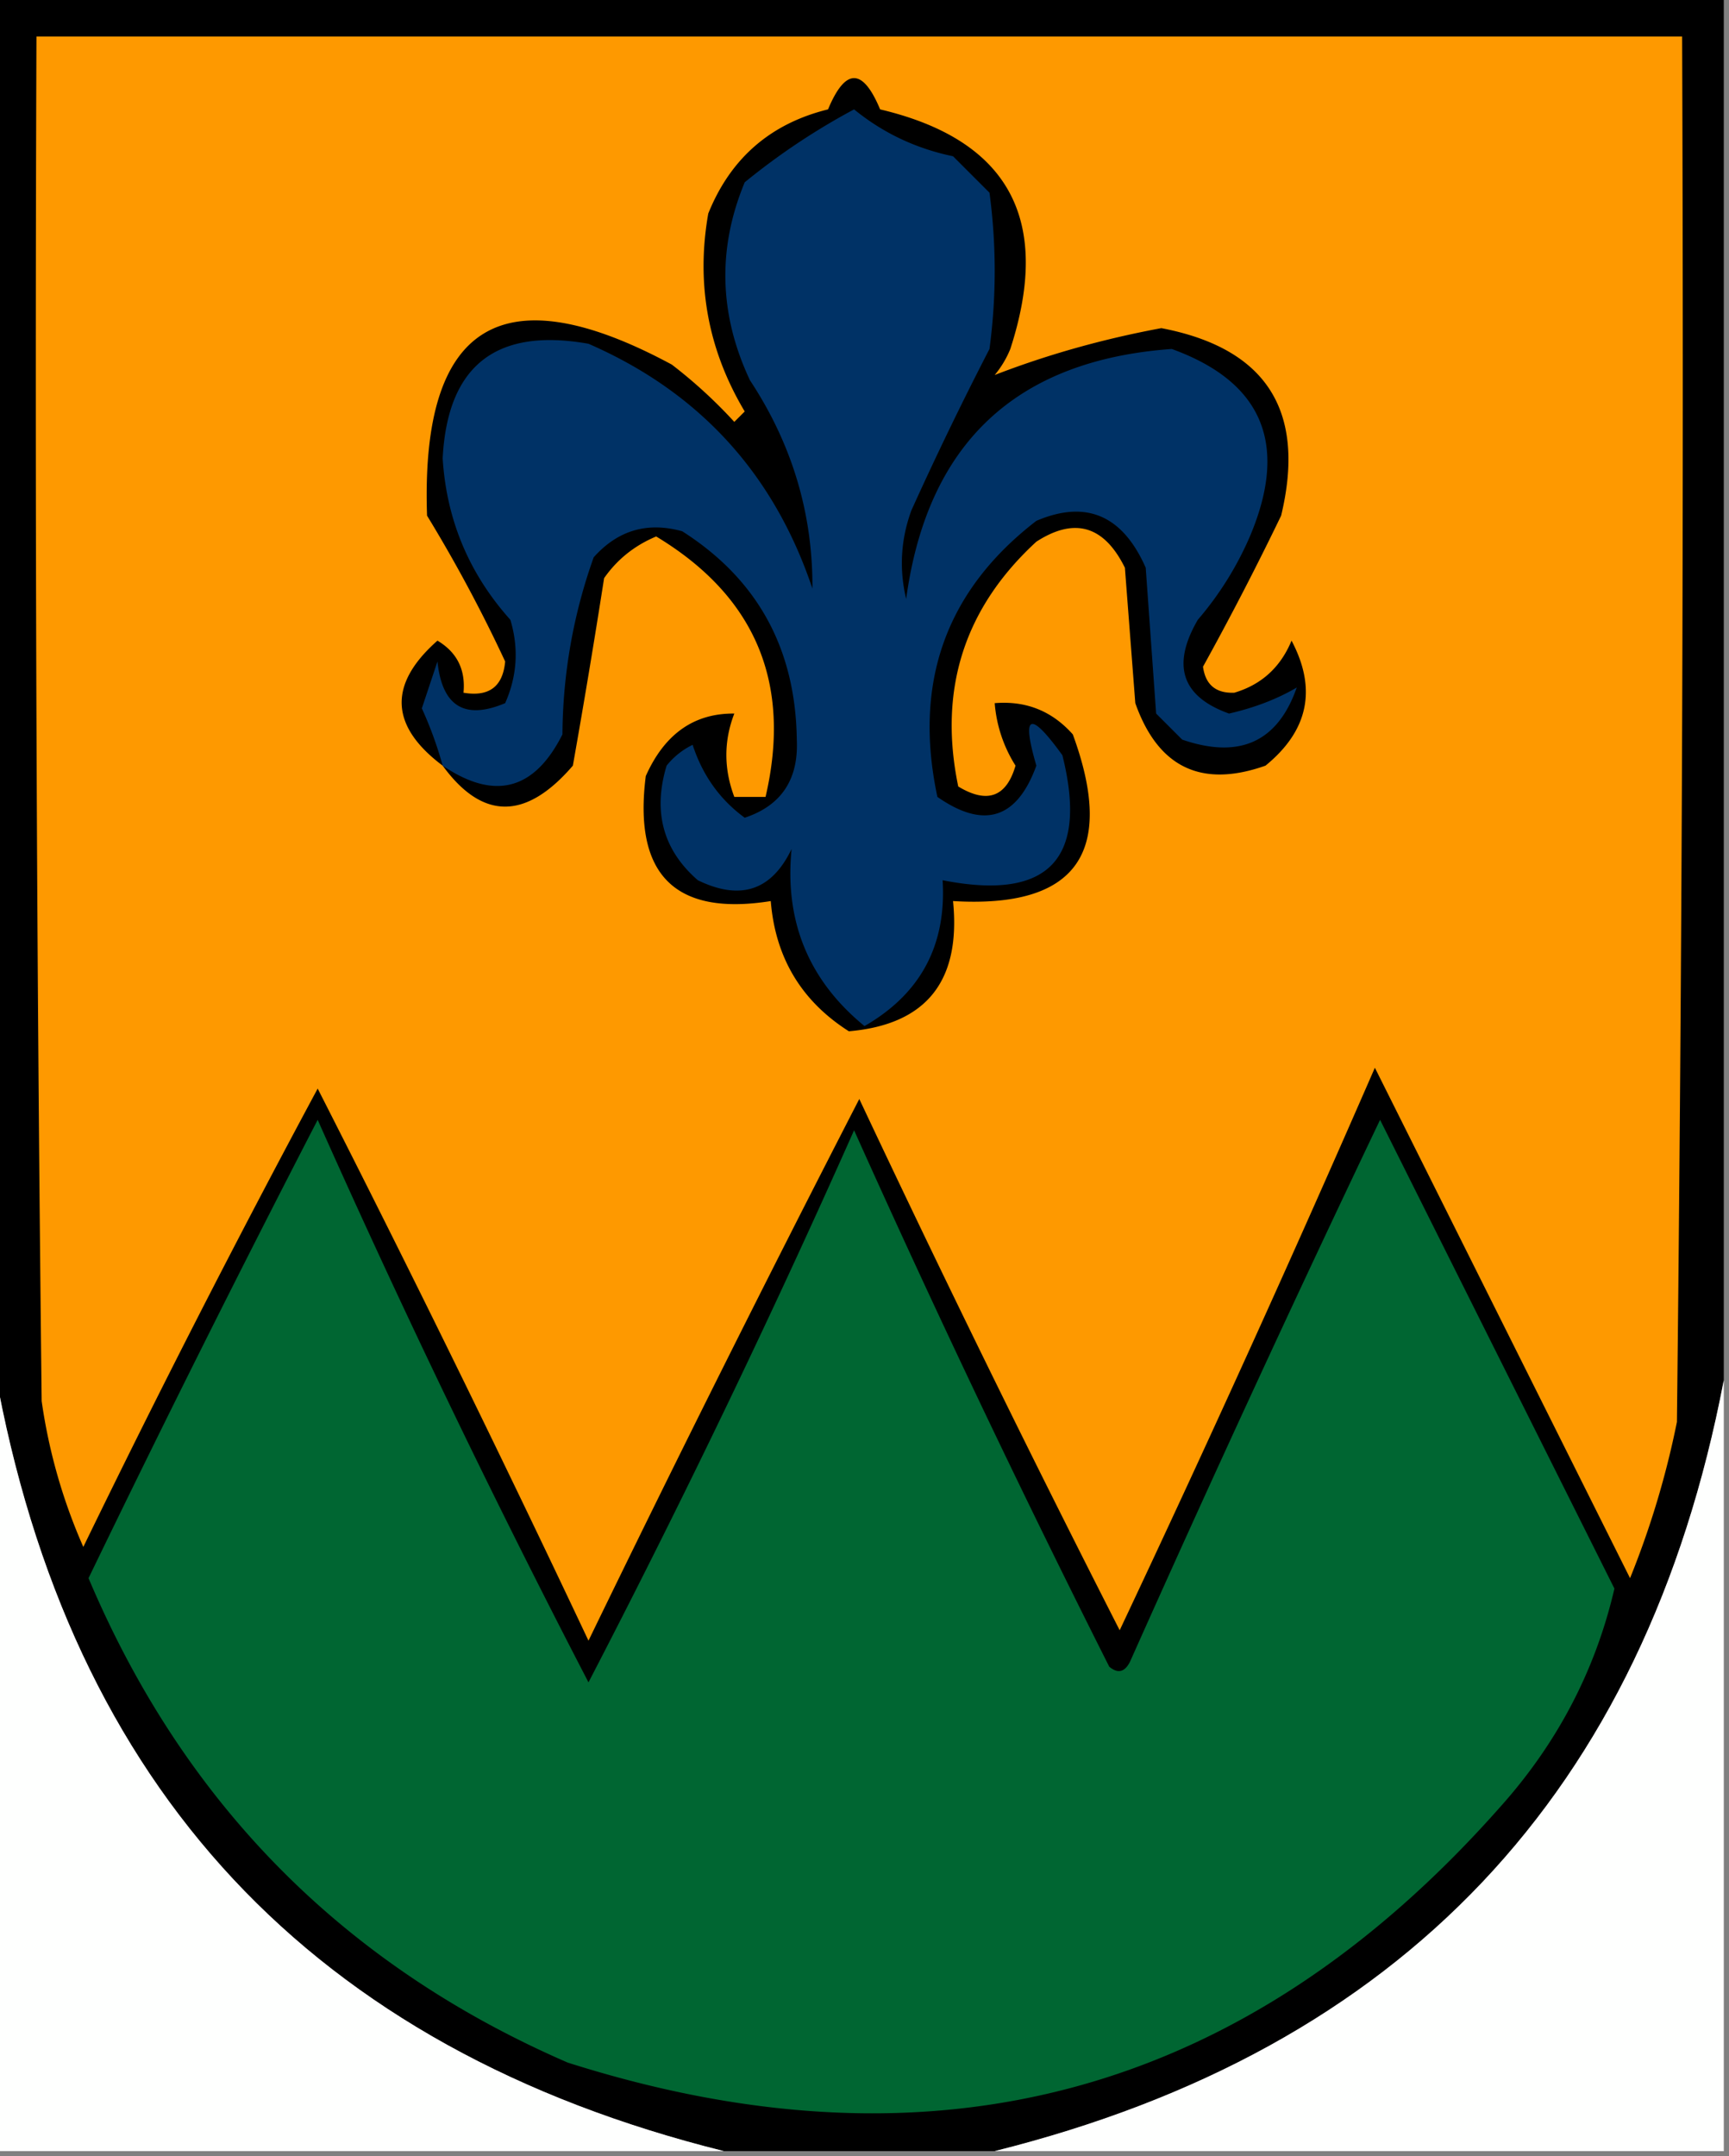 <svg xmlns="http://www.w3.org/2000/svg" width="166" height="207" style="shape-rendering:geometricPrecision;text-rendering:geometricPrecision;image-rendering:optimizeQuality;fill-rule:evenodd;clip-rule:evenodd"><rect width="100%" height="100%" fill="#808080" stroke="none"/><path style="opacity:1" d="M-.5-.5h166v133c-7.568 39.568-30.901 64.235-70 74h-26c-39.494-9.83-62.827-34.83-70-75V-.5z"/><path style="opacity:1" fill="#fe9900" d="M3.5 3.5h158c.167 44.335 0 88.668-.5 133a84.237 84.237 0 0 1-4.5 15l-24.5-49a1979.608 1979.608 0 0 1-24.5 54 1798.831 1798.831 0 0 1-25-51 2433.72 2433.72 0 0 0-26 52 1953.754 1953.754 0 0 0-26-53 1204.313 1204.313 0 0 0-22.5 44 53.2 53.2 0 0 1-4-14c-.5-43.665-.667-87.332-.5-131z"/><path style="opacity:1" d="M42.5 73.5c-5.076-3.81-5.243-7.81-.5-12 1.876 1.119 2.71 2.786 2.5 5 2.448.415 3.781-.585 4-3a141.622 141.622 0 0 0-7.5-14c-.625-18.44 7.209-23.273 23.5-14.5a46.656 46.656 0 0 1 6 5.5l1-1c-3.523-5.906-4.69-12.24-3.5-19 2.133-5.3 5.966-8.634 11.5-10 1.667-4 3.333-4 5 0 12.363 2.926 16.53 10.593 12.5 23a9.468 9.468 0 0 1-1.5 2.5c5.053-1.955 10.386-3.455 16-4.5 10.089 1.934 13.922 7.934 11.5 18a294.397 294.397 0 0 1-7.5 14.5c.234 1.732 1.234 2.566 3 2.5 2.604-.769 4.438-2.436 5.5-5 2.454 4.638 1.621 8.638-2.5 12-6.149 2.175-10.316.175-12.5-6l-1-13c-1.996-4.039-4.83-4.872-8.5-2.5-6.929 6.371-9.429 14.205-7.5 23.5 2.786 1.684 4.62 1.017 5.5-2a13.143 13.143 0 0 1-2-6c3.005-.247 5.505.753 7.5 3 4.166 11.376.332 16.71-11.5 16 .77 7.688-2.564 11.854-10 12.5-4.559-2.9-7.059-7.067-7.5-12.5-9.202 1.465-13.202-2.535-12-12 1.801-4.039 4.635-6.039 8.5-6-1.016 2.634-1.016 5.3 0 8h3c2.539-10.917-.961-19.25-10.5-25-2.071.864-3.738 2.197-5 4-.94 6.02-1.94 12.02-3 18-4.51 5.243-8.677 5.243-12.5 0z"/><path style="opacity:1" fill="#003266" d="M42.5 73.5a36.899 36.899 0 0 0-2-5.5l1.5-4.5c.448 4.303 2.615 5.636 6.5 4 1.152-2.606 1.318-5.273.5-8-3.965-4.428-6.132-9.594-6.5-15.5.46-8.906 5.127-12.573 14-11C67.126 37.628 74.293 45.461 78 56.5c.044-7.207-1.956-13.874-6-20-2.968-6.314-3.135-12.647-.5-19a65.008 65.008 0 0 1 10.5-7c2.772 2.261 5.938 3.761 9.5 4.5l3.5 3.5c.667 5 .667 10 0 15A333.34 333.34 0 0 0 87.5 49c-1.017 2.787-1.184 5.62-.5 8.5 2.03-14.924 10.53-22.924 25.5-24 8.741 3.168 11.241 9.168 7.5 18a31.319 31.319 0 0 1-5 8c-2.543 4.374-1.543 7.374 3 9 2.464-.567 4.631-1.4 6.5-2.5-1.826 5.228-5.493 6.895-11 5l-2.5-2.5-1-14c-2.223-5.04-5.723-6.54-10.5-4.5-8.677 6.686-11.843 15.52-9.5 26.5 4.472 3.12 7.638 2.12 9.5-3-1.451-4.98-.618-5.314 2.5-1 2.498 10.002-1.335 14.002-11.5 12 .38 6.24-2.12 10.907-7.5 14-5.358-4.386-7.69-10.053-7-17-1.909 3.99-4.909 4.99-9 3-3.336-2.9-4.336-6.566-3-11a7.253 7.253 0 0 1 2.5-2c.953 2.929 2.62 5.262 5 7 3.51-1.169 5.177-3.669 5-7.5-.118-8.741-3.785-15.408-11-20-3.35-.93-6.183-.096-8.5 2.5a51.378 51.378 0 0 0-3 17c-2.7 5.373-6.532 6.373-11.5 3z"/><path style="opacity:1" fill="#006632" d="M30.5 107.5a1005.461 1005.461 0 0 0 26 54 971.463 971.463 0 0 0 25.5-53 1271.541 1271.541 0 0 0 24.5 51.5c.832.688 1.498.521 2-.5a2250.515 2250.515 0 0 1 24-52l22.5 45c-1.828 7.864-5.495 14.864-11 21-24.385 27.557-54.219 35.724-89.5 24.5-21.502-9.335-36.835-24.835-46-46.5a1840.654 1840.654 0 0 1 22-44z"/><path style="opacity:1" fill="#fefffe" d="M-.5 131.5c7.173 40.17 30.506 65.17 70 75h-70v-75zM165.5 132.5v74h-70c39.099-9.765 62.432-34.432 70-74z"/></svg>